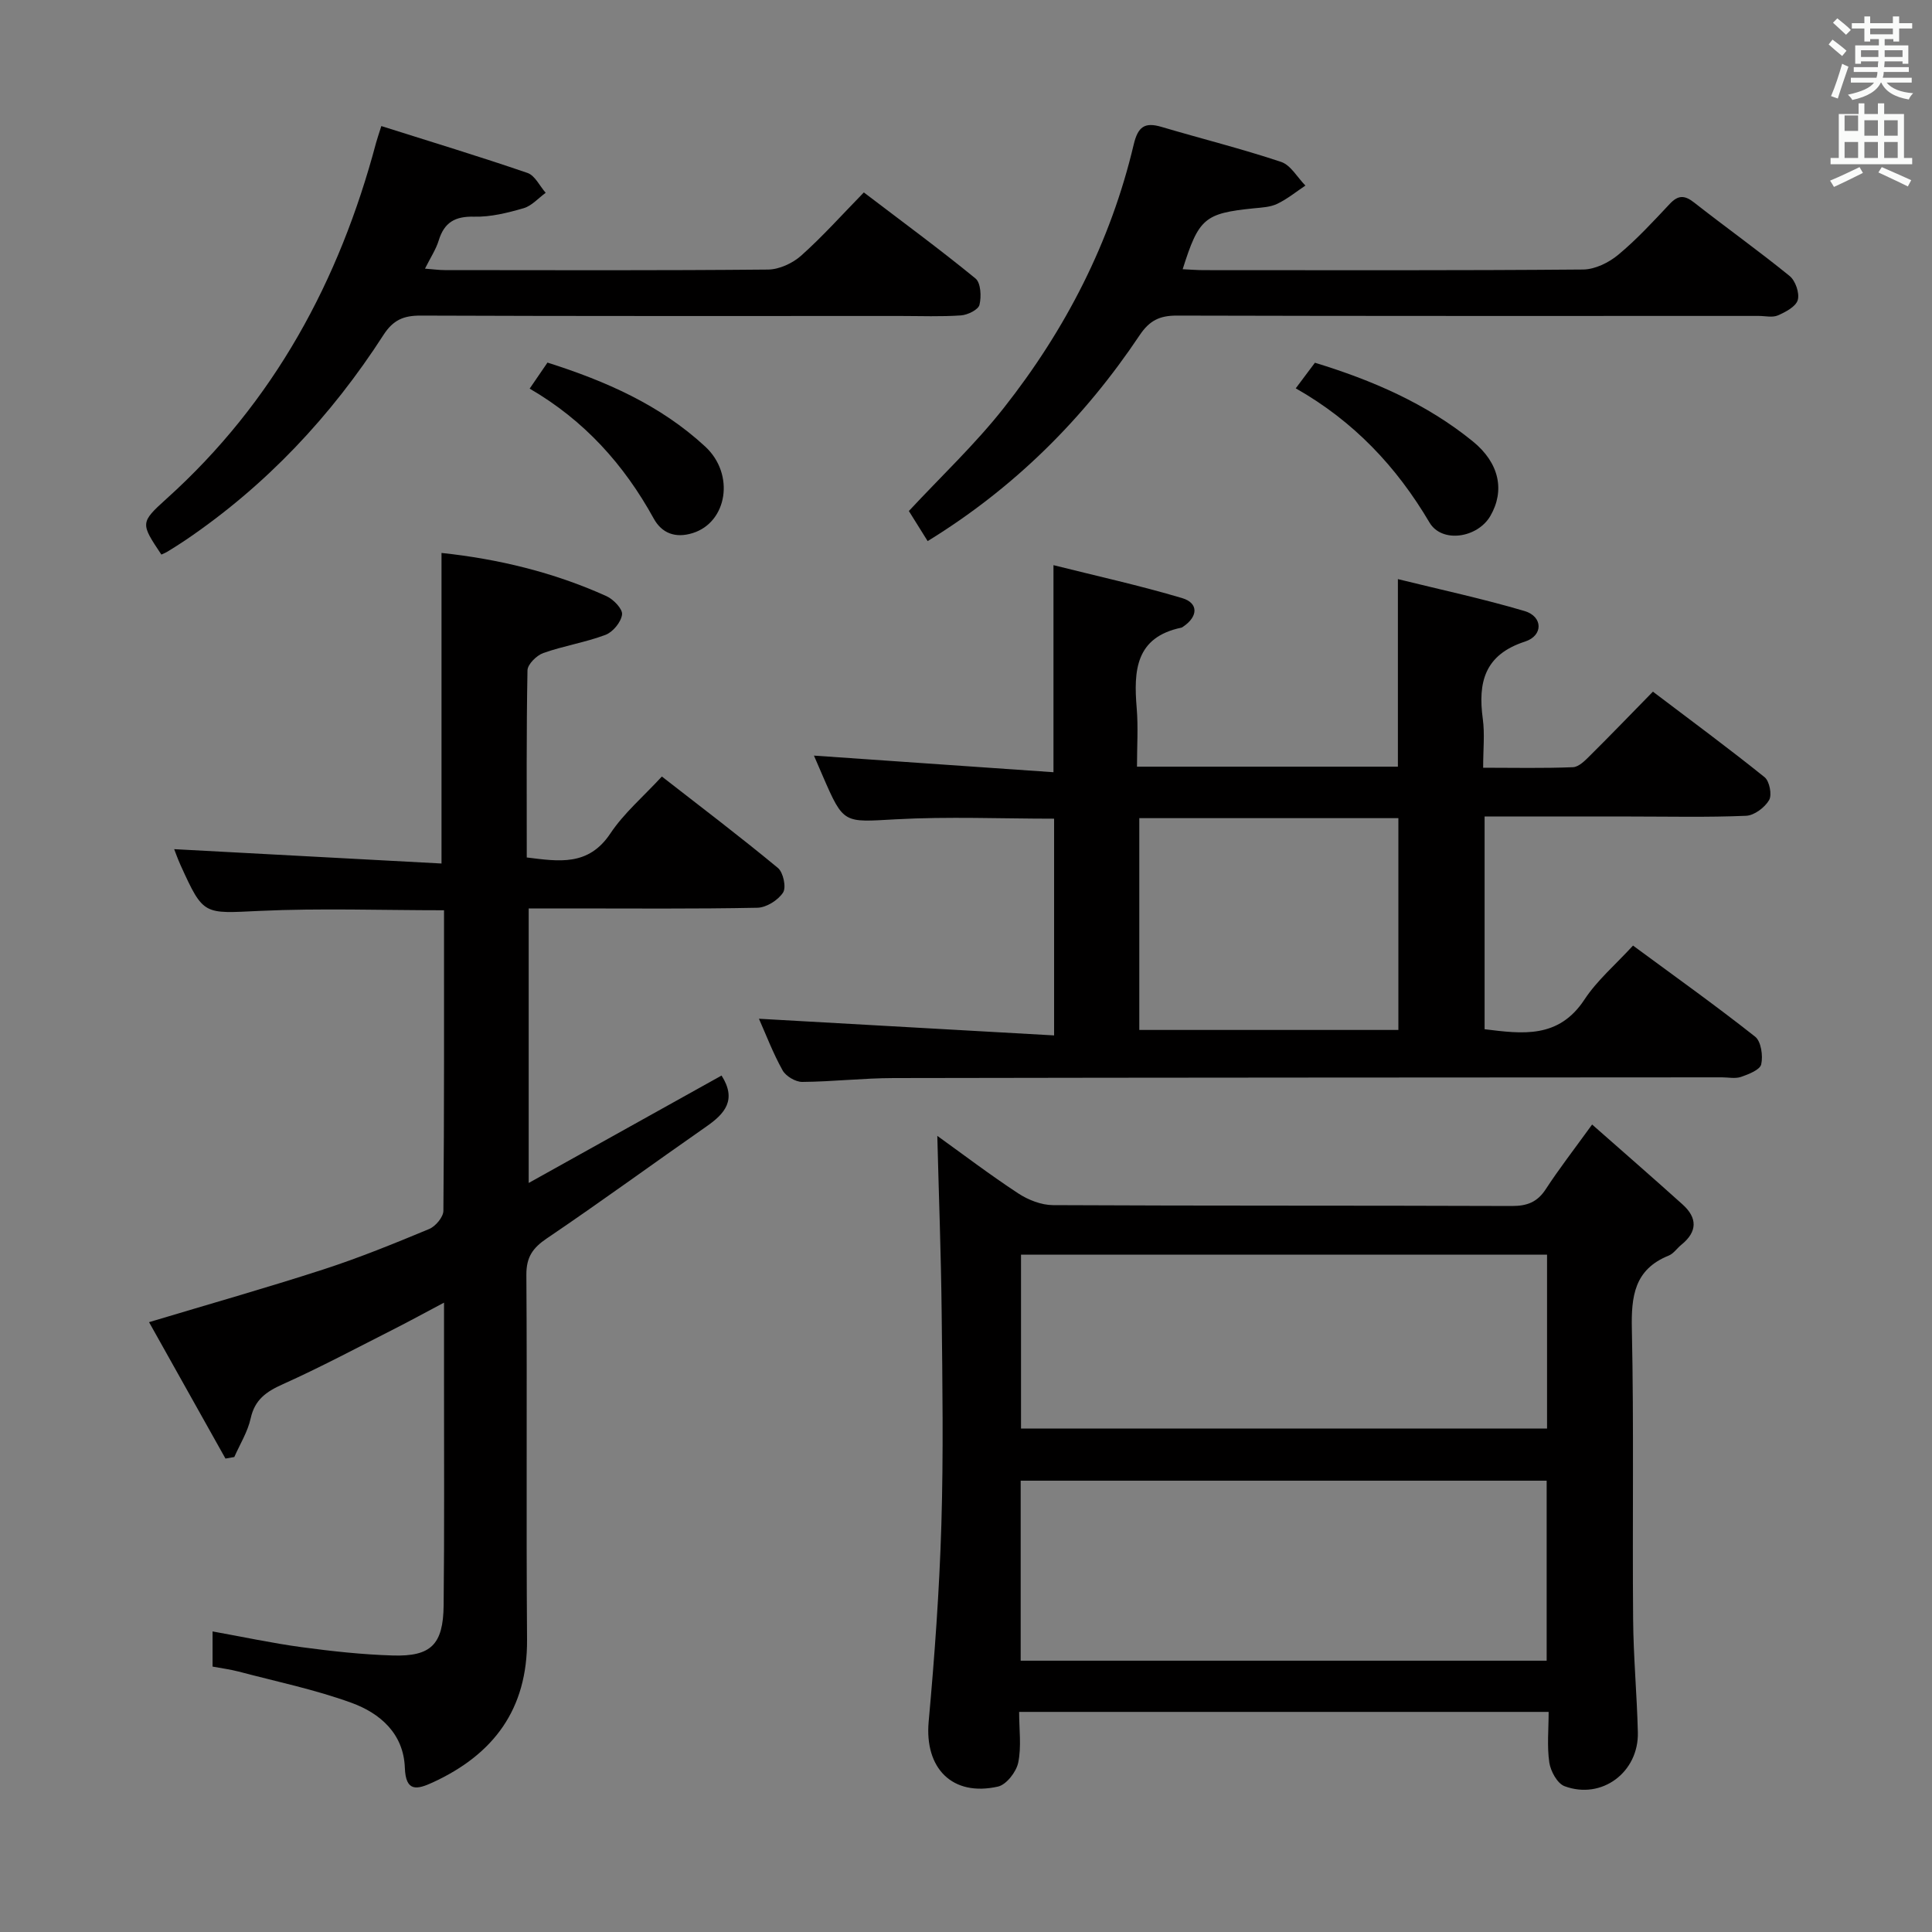 <svg enable-background="new 0 0 400 400" viewBox="0 0 400 400" xmlns="http://www.w3.org/2000/svg"><rect x="0" y="0" width="400" height="400" fill="#808080" stroke="none"/><path d="m378.6 9.2.8-1c.9.7 1.9 1.4 2.9 2.3l-.9 1.1c-1.1-.9-2-1.7-2.8-2.4zm.5 10.7c.9-2.1 1.6-4.3 2.3-6.7.4.2.8.4 1.3.6-.7 2.1-1.5 4.3-2.2 6.6zm.4-15.2.9-.9c1 .8 2 1.6 2.8 2.4l-1 1c-1-.9-1.9-1.8-2.7-2.5zm12.5-1.3h1.2v1.4h2.7v1.1h-2.7v2.7h-1.2v-.5h-1.8v1.3h4.9v3.8h-1.2v-.5h-3.7c0 .4-.1.9-.1 1.2h5.1v1h-5.2c0 .5-.1.9-.2 1.2h6v1h-5.2c1.1 1.3 2.9 2 5.5 2.2-.4.4-.7.8-.9 1.3-2.9-.5-4.8-1.6-5.7-3.5h-.1c-.8 1.7-2.7 2.9-5.9 3.6-.2-.4-.6-.8-.9-1.1 2.8-.6 4.6-1.4 5.4-2.5h-4.8v-1h5.3c.1-.3.2-.7.2-1.2h-4.9v-1h5c0-.4 0-.8.1-1.2h-3.6v.5h-1.2v-3.8h4.9v-1.3h-1.8v.5h-1.2v-2.7h-2.6v-1.1h2.6v-1.4h1.2v1.4h4.7v-1.4zm-6.7 8.4h3.6c0-.4 0-.9 0-1.4h-3.6zm1.9-4.7h4.7v-1.2h-4.7zm6.7 3.3h-3.7v1.4h3.7z" fill="#fafbfa"/><path d="m384.7 21.4h1.3v2.2h2.8v-2.2h1.3v2.2h4.1v9.1h1.7v1.3h-16.9v-1.3h1.7v-9.1h4.1v-2.2zm.3 13.2.7 1.2c-1.8.9-3.8 1.9-6 2.9-.2-.4-.5-.8-.8-1.3 2.4-1 4.4-2 6.1-2.8zm-3.1-7.5h2.8v-3.2h-2.8v4.2zm0 5.6h2.8v-3.3h-2.8zm4.1-4.6h2.8v-3.2h-2.8zm0 4.6h2.8v-3.3h-2.8zm3.6 1.9c2.1.9 4.1 1.8 6.1 2.7l-.7 1.3c-2.2-1.1-4.2-2-6.1-2.9zm3.3-9.7h-2.8v3.2h2.8zm-2.8 7.8h2.8v-3.3h-2.8z" fill="#fafbfa"/><g fill="#010000"><path d="m149.39 222.68c3.2 5.03.68 7.89-3.11 10.53-11.05 7.7-21.92 15.65-33.07 23.19-2.94 1.99-4.25 3.89-4.23 7.54.17 25.16-.05 50.33.14 75.49.11 14.42-6.89 23.79-19.54 29.61-3.26 1.5-5.58 2-5.76-3.03-.25-7.07-5.11-11.3-11.05-13.46-7.59-2.76-15.58-4.41-23.41-6.48-1.72-.45-3.5-.67-5.35-1.02 0-2.5 0-4.62 0-7.28 6.25 1.12 12.32 2.43 18.45 3.26 6.24.84 12.54 1.53 18.82 1.72 7.96.25 10.48-2.26 10.57-10.38.17-15.5.07-31 .08-46.49 0-5.12 0-10.24 0-16.18-3.82 2.02-6.98 3.75-10.18 5.38-7.71 3.9-15.34 7.98-23.22 11.52-3.41 1.53-5.77 3.17-6.63 7.05-.61 2.78-2.22 5.35-3.39 8.01-.61.11-1.22.21-1.83.32-5.29-9.44-10.58-18.89-15.82-28.24 12.37-3.72 24.32-7.1 36.13-10.93 7.42-2.41 14.66-5.36 21.87-8.36 1.32-.55 2.93-2.47 2.94-3.77.18-20.63.13-41.27.13-62.22-12.96 0-25.57-.45-38.13.13-11.66.54-11.64 1.04-16.4-9.43-.61-1.34-1.09-2.73-1.34-3.35 18.32.98 36.77 1.97 55.35 2.97 0-22.1 0-42.99 0-64.3 11.75 1.25 23.24 4.01 34.16 8.95 1.44.65 3.37 2.66 3.22 3.8-.2 1.57-1.89 3.63-3.43 4.21-4.17 1.57-8.66 2.27-12.87 3.76-1.39.49-3.26 2.34-3.28 3.59-.24 12.81-.15 25.63-.15 38.74 6.66.82 12.77 1.85 17.31-4.97 2.81-4.22 6.84-7.64 10.66-11.79 8.18 6.37 16.24 12.48 24.03 18.93 1.11.92 1.77 4.03 1.06 5.1-1.03 1.58-3.45 3.1-5.31 3.14-12.99.26-25.99.14-38.99.14-2.65 0-5.31 0-8.36 0v56.84c13.63-7.59 26.78-14.91 39.93-22.24z"/><path d="m329.63 232.82c6.59 5.81 12.71 11.13 18.73 16.55 3.08 2.77 3.1 5.63-.24 8.33-.91.73-1.62 1.85-2.64 2.26-7.12 2.87-7.77 8.43-7.62 15.27.43 19.99.09 39.99.26 59.99.06 7.81.79 15.61.98 23.43.21 8.28-7.48 14.03-15.18 11.16-1.5-.56-2.88-3.1-3.15-4.89-.5-3.37-.14-6.87-.14-10.49-36.85 0-72.94 0-109.63 0 0 3.66.5 7.21-.19 10.51-.4 1.91-2.44 4.55-4.18 4.95-9.48 2.14-15.23-3.8-14.36-13.44 1.23-13.56 2.22-27.17 2.63-40.78.44-14.65.22-29.33.06-43.99-.13-12.09-.59-24.18-.9-36.51 5.26 3.78 10.87 8.04 16.74 11.9 2.07 1.36 4.79 2.43 7.22 2.44 31.66.16 63.32.06 94.98.18 3.17.01 5.29-.8 7.04-3.49 2.73-4.19 5.79-8.13 9.59-13.38zm-9.41 111.01c0-12.5 0-24.87 0-37.27-36.56 0-72.75 0-108.9 0v37.27zm.08-84.06c-36.63 0-72.82 0-108.91 0v36h108.91c0-11.97 0-23.73 0-36z"/><path d="m157.13 210.92c20.4 1.15 40.54 2.29 61.11 3.45 0-15.74 0-30.14 0-44.87-11 0-21.92-.47-32.8.13-10.78.59-10.75 1.06-15.09-8.95-.73-1.68-1.45-3.36-1.83-4.24 16.16 1.12 32.64 2.27 49.59 3.44 0-14.66 0-28.19 0-42.87 8.89 2.23 17.86 4.21 26.64 6.82 3.42 1.02 3.3 3.81.27 5.87-.14.09-.28.22-.43.25-9.52 1.98-9.89 8.93-9.25 16.64.33 3.94.06 7.92.06 12.14h54.02c0-12.58 0-25.12 0-38.83 8.78 2.17 17.6 4.06 26.23 6.61 3.79 1.12 3.91 5.08.09 6.32-8.38 2.72-9.78 8.43-8.74 16.03.42 3.09.07 6.28.07 10.09 6.4 0 12.5.14 18.59-.11 1.23-.05 2.54-1.4 3.56-2.42 4.25-4.21 8.4-8.53 13-13.22 7.94 6.02 15.66 11.71 23.12 17.71 1.02.82 1.57 3.66.93 4.75-.9 1.53-3.07 3.17-4.76 3.24-7.98.34-15.99.15-23.99.15-9.96 0-19.91 0-30.15 0v44.04c7.8.96 15.32 2.01 20.68-6.15 2.61-3.97 6.38-7.17 10.05-11.17 8.6 6.34 17.1 12.4 25.28 18.86 1.24.98 1.66 3.95 1.26 5.73-.25 1.14-2.6 2.05-4.18 2.6-1.19.41-2.64.09-3.97.09-57.15.04-114.31.04-171.46.15-6.31.01-12.62.75-18.93.8-1.39.01-3.39-1.18-4.07-2.39-2-3.59-3.47-7.48-4.9-10.69zm132.39 2.32c0-14.88 0-29.41 0-43.85-18.14 0-35.87 0-53.64 0v43.85z"/><path d="m244.86 55.74c1.52.07 2.96.19 4.41.19 26.16.01 52.33.09 78.49-.13 2.46-.02 5.32-1.42 7.28-3.05 3.83-3.18 7.24-6.89 10.66-10.53 1.75-1.86 3.07-1.84 5.05-.29 6.54 5.13 13.32 9.97 19.77 15.21 1.21.98 2.09 3.54 1.69 4.97-.39 1.37-2.52 2.49-4.12 3.19-1.12.49-2.62.11-3.96.11-40.16 0-80.32.04-120.48-.07-3.53-.01-5.65 1-7.69 4.05-11.51 17.2-25.87 31.56-43.9 42.64-1.36-2.17-2.66-4.26-3.89-6.23 6.63-7.13 13.68-13.77 19.62-21.3 12.8-16.22 22.15-34.35 26.93-54.57.88-3.7 2.27-4.69 5.75-3.66 8.25 2.44 16.62 4.53 24.77 7.25 2 .67 3.37 3.22 5.03 4.9-1.93 1.29-3.76 2.79-5.83 3.78-1.44.69-3.21.77-4.85.93-10.19 1.04-11.39 2.03-14.73 12.61z"/><path d="m33.41 114.82c-4.31-6.47-4.43-6.6 1.08-11.57 22.22-20.01 35.77-45.08 43.37-73.68.21-.78.48-1.53 1.09-3.47 10.23 3.24 20.31 6.29 30.27 9.71 1.54.53 2.52 2.7 3.76 4.11-1.52 1.1-2.89 2.7-4.58 3.19-3.32.96-6.83 1.84-10.23 1.75-3.97-.1-6.19 1.18-7.34 4.93-.57 1.85-1.7 3.54-2.84 5.83 1.64.12 2.86.3 4.08.3 22.31.02 44.63.1 66.94-.11 2.32-.02 5.08-1.3 6.85-2.87 4.45-3.97 8.45-8.45 12.99-13.1 7.97 6.07 15.7 11.75 23.11 17.81 1.11.9 1.25 3.76.83 5.46-.25 1.02-2.44 2.09-3.82 2.19-4.14.29-8.32.12-12.48.12-33.14 0-66.28.05-99.42-.08-3.54-.01-5.68.92-7.67 4-10.84 16.82-24.32 31.17-40.94 42.45-1.24.84-2.51 1.63-3.79 2.42-.39.24-.84.41-1.26.61z"/><path d="m268.27 80.4c1.46-1.95 2.63-3.51 3.97-5.3 11.84 3.62 23.04 8.43 32.7 16.29 5.49 4.47 6.66 10.17 3.63 15.42-2.66 4.59-10.05 5.71-12.61 1.37-6.82-11.56-15.67-20.96-27.69-27.78z"/><path d="m109.66 80.46c1.31-1.91 2.42-3.53 3.69-5.39 12 3.81 23.34 8.76 32.66 17.39 6.2 5.74 4.56 15.68-2.6 17.91-3.57 1.11-6.38.05-8.07-3.02-6.14-11.16-14.36-20.31-25.68-26.89z"/></g></svg>